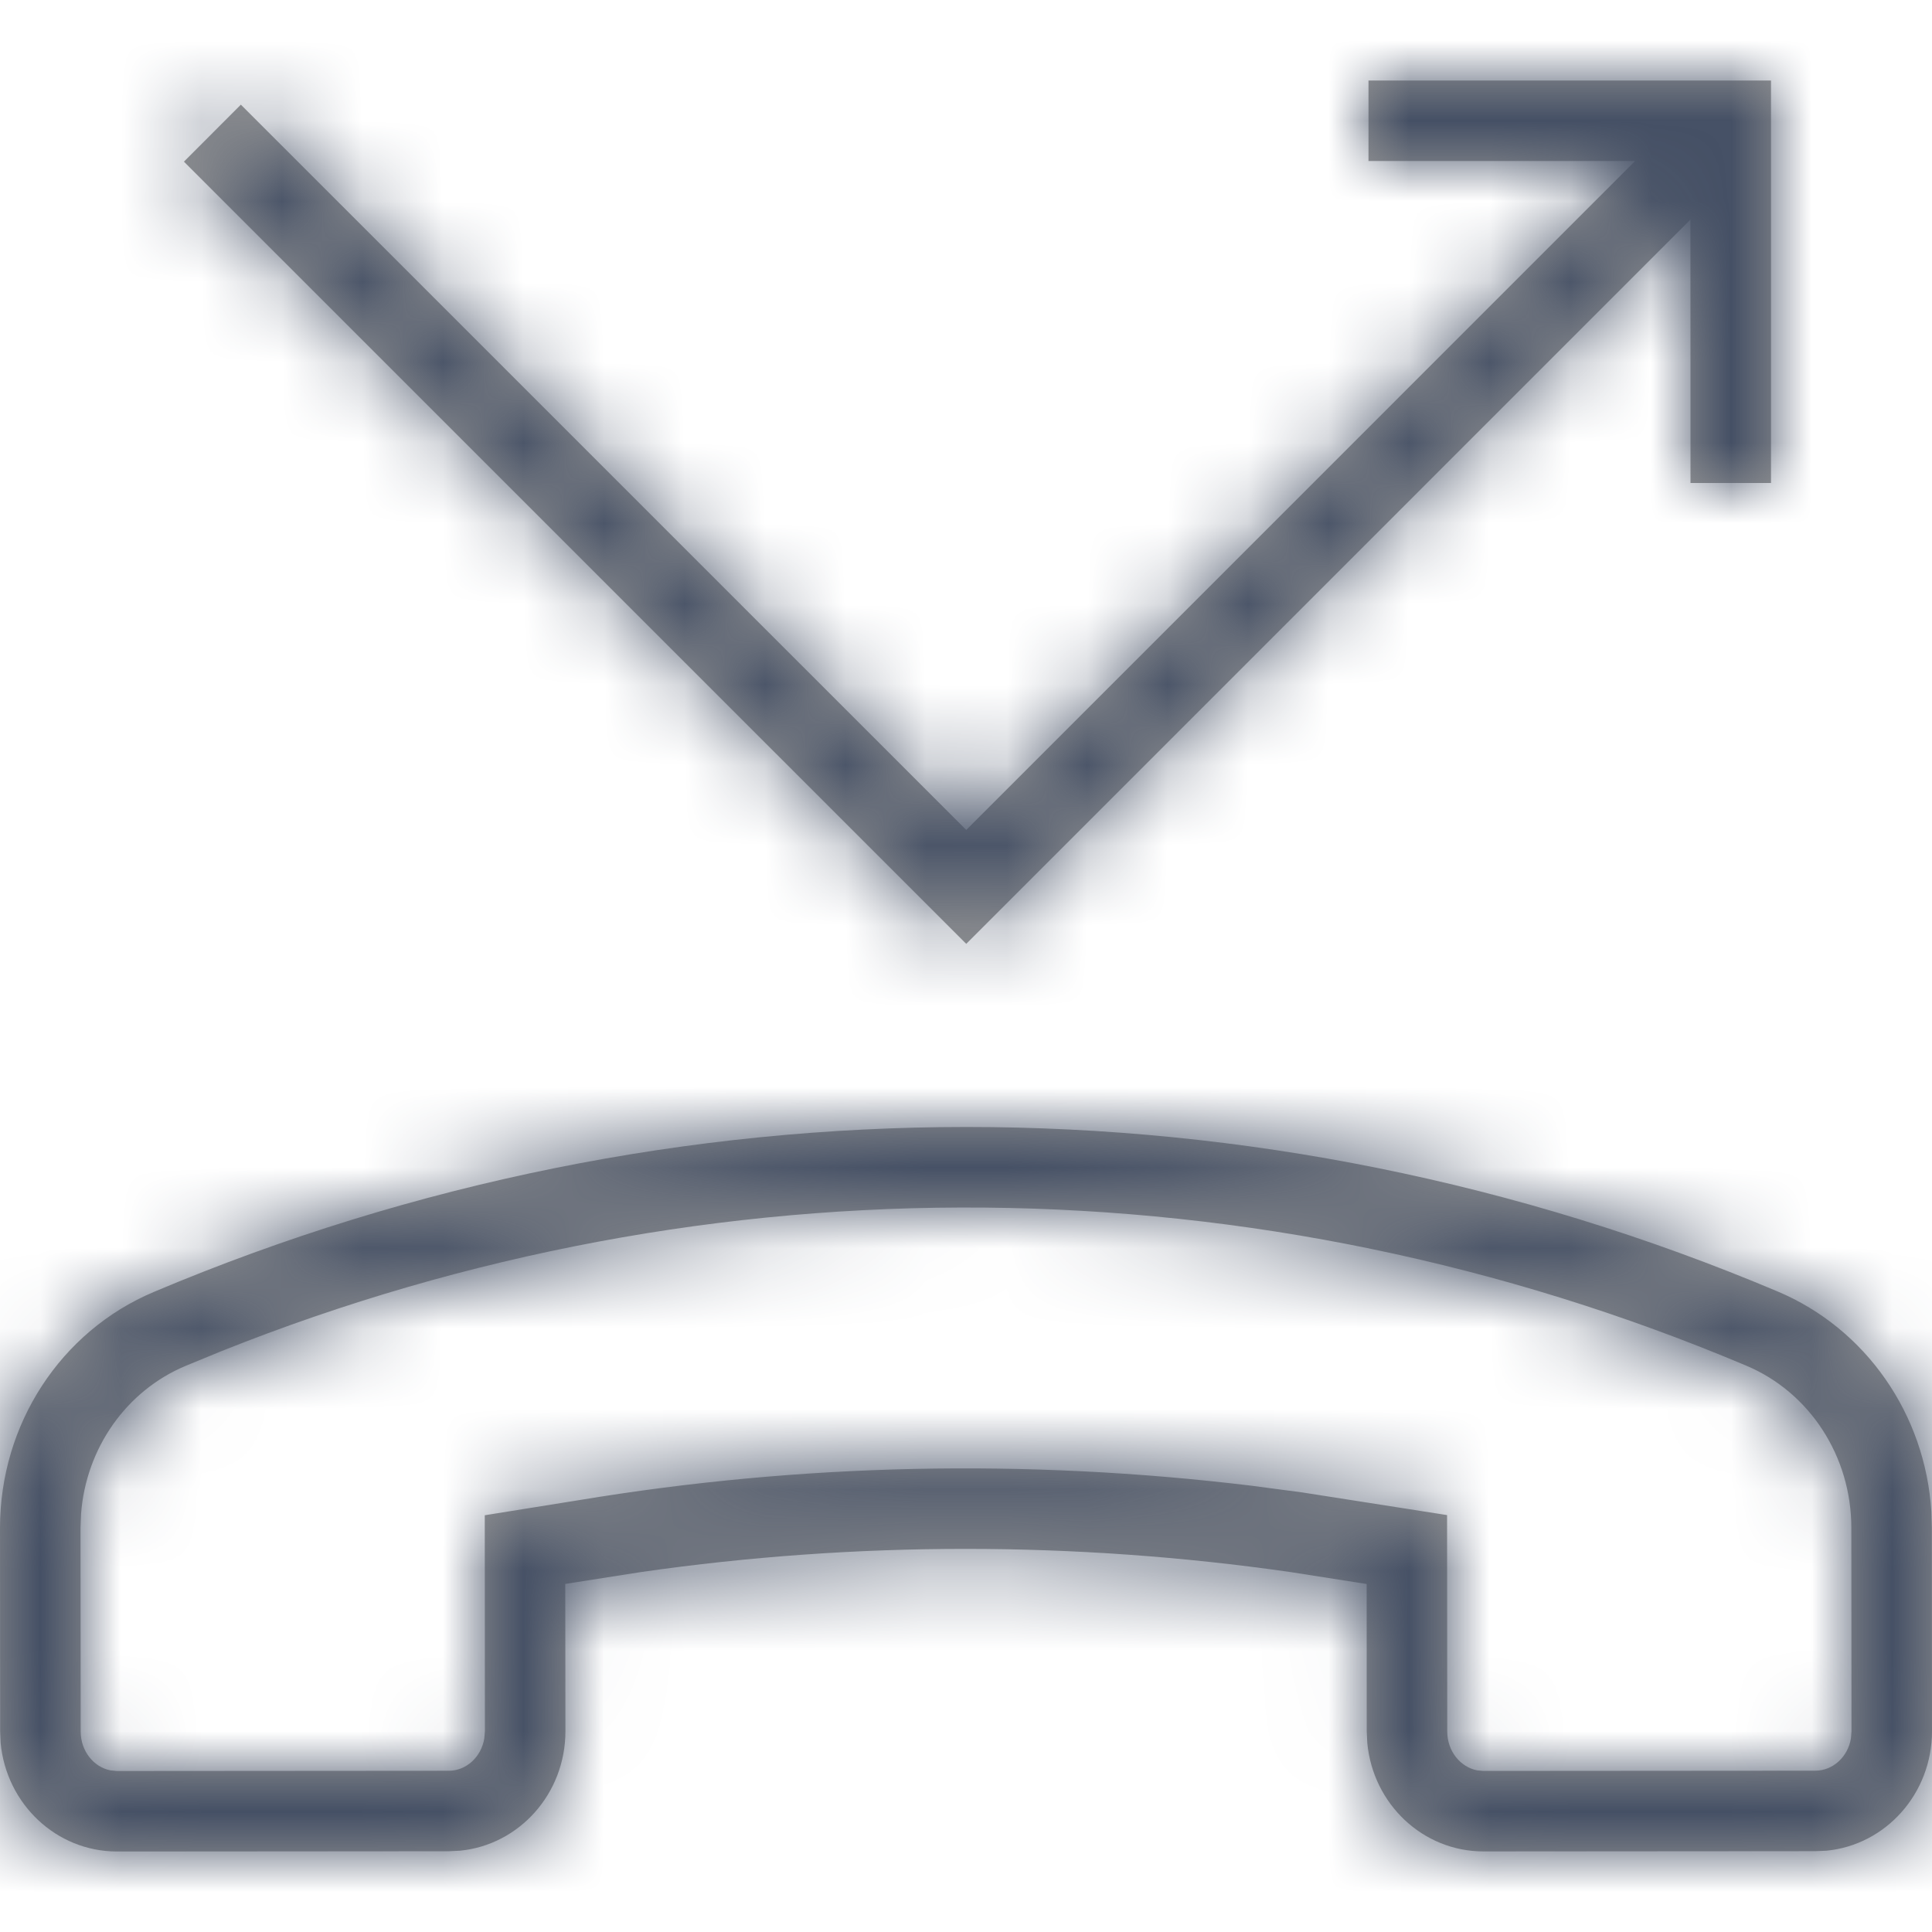 <?xml version="1.0" encoding="UTF-8"?>
<svg width="24px" height="24px" viewBox="0 0 24 24" version="1.1" xmlns="http://www.w3.org/2000/svg" xmlns:xlink="http://www.w3.org/1999/xlink">
    <title>e7d6a53d-6620-4fcd-b2e7-6912adf9b624@1.00x</title>
    <defs>
        <path d="M22.082,16.043 C23.183,16.507 23.917,17.572 23.992,18.777 L23.998,18.979 L24,21.505 C24,22.281 23.426,22.918 22.69,22.99 L22.551,22.996 L18.428,22.999 C17.674,22.999 17.055,22.408 16.985,21.651 L16.978,21.508 L16.977,19.677 L16.026,19.528 C13.348,19.145 10.636,19.145 7.967,19.528 L7.022,19.676 L7.024,21.505 C7.024,22.282 6.45,22.918 5.714,22.99 L5.574,22.997 L1.452,23 C0.698,22.999 0.079,22.409 0.008,21.652 L0.002,21.508 L-6.74638592e-07,18.983 C-0.001,17.695 0.752,16.536 1.913,16.048 C8.377,13.319 15.627,13.317 22.082,16.043 Z M2.747,16.786 L2.302,16.969 C1.568,17.278 1.069,17.989 1.007,18.805 L1,18.982 L1.002,21.507 C1.002,21.755 1.166,21.952 1.372,21.992 L1.451,22 L5.575,21.997 C5.79,21.997 5.977,21.829 6.016,21.596 L6.024,21.506 L6.022,18.823 L7.188,18.636 C9.942,18.179 12.748,18.118 15.538,18.455 L16.181,18.54 L17.976,18.821 L17.978,21.507 C17.978,21.755 18.142,21.951 18.349,21.992 L18.428,21.999 L22.551,21.996 C22.766,21.996 22.954,21.828 22.993,21.595 L23,21.505 L22.998,18.98 C22.998,18.09 22.48,17.296 21.693,16.965 C15.634,14.406 8.848,14.347 2.747,16.786 Z M22,1 L22,6 L21,6 L20.999,2.728 L12.003,11.725 L2.285,2.008 L2.992,1.3 L12.003,10.31 L20.312,2 L17,2 L17,1 L22,1 Z" id="path-1"></path>
    </defs>
    <g id="Symbols" stroke="none" stroke-width="1" fill="none" fill-rule="evenodd">
        <g id="Icons-/-Communication-/-24-/-Call-Missed">
            <mask id="mask-2" fill="white">
                <use xlink:href="#path-1"></use>
            </mask>
            <use id="Combined-Shape" fill="#979797" fill-rule="nonzero" xlink:href="#path-1"></use>
            <g id="Colors-/-305-Dark-Gray" mask="url(#mask-2)" fill="#455065">
                <rect id="Rectangle" x="0" y="0" width="24" height="24"></rect>
            </g>
        </g>
    </g>
</svg>